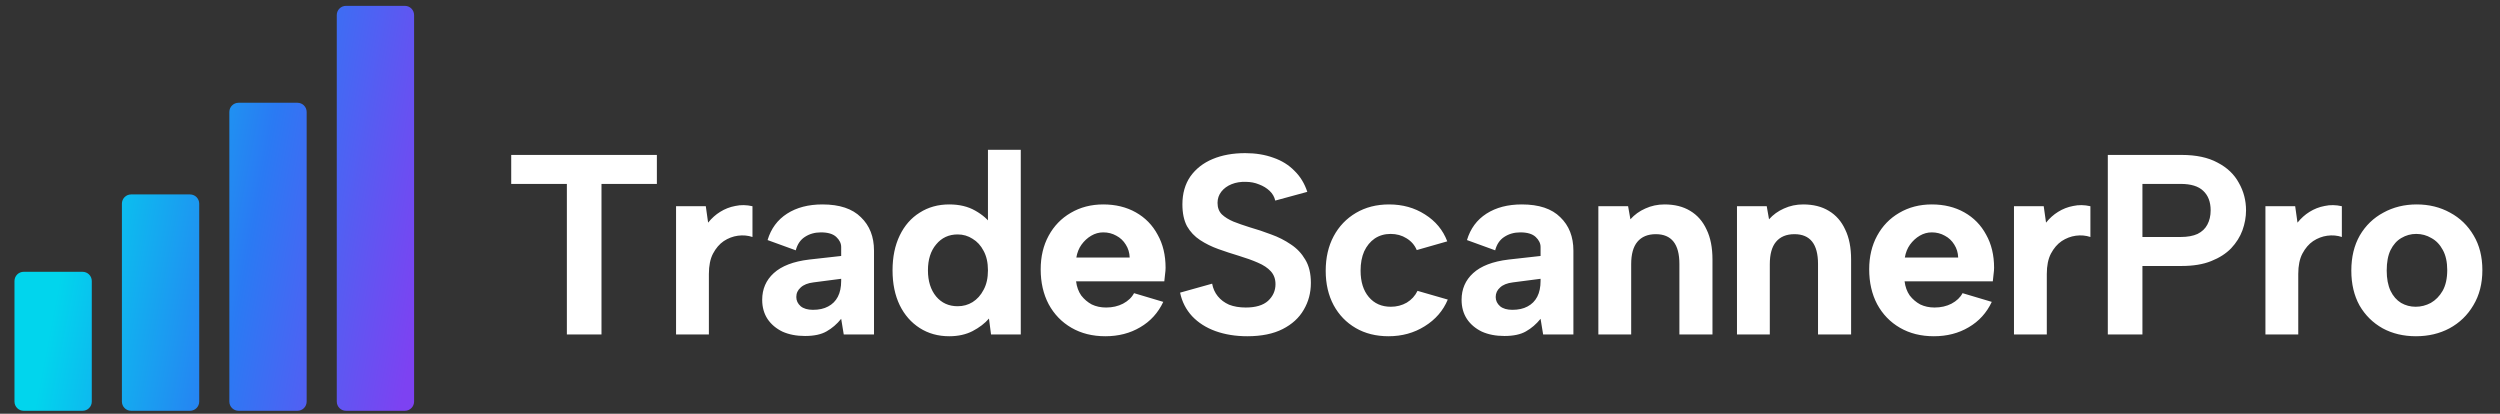 <svg width="284" height="47" viewBox="0 0 284 47" fill="none" xmlns="http://www.w3.org/2000/svg">
<rect x="0" y="0" width="284" height="47" fill="#333333" stroke="none"/>
<path d="M58.074 17.6H74.621V20.892H68.329V37.993H64.396V20.892H58.074V17.6ZM76.8 23.427H80.179L80.441 25.291C80.849 24.786 81.305 24.378 81.811 24.067C82.335 23.737 82.908 23.514 83.529 23.397C84.151 23.261 84.802 23.271 85.481 23.427V26.922C84.957 26.748 84.403 26.699 83.821 26.777C83.257 26.855 82.723 27.058 82.218 27.389C81.733 27.719 81.325 28.195 80.995 28.816C80.684 29.418 80.529 30.185 80.529 31.118V37.993H76.8V23.427ZM95.849 37.993L95.558 36.216C95.073 36.818 94.519 37.294 93.897 37.644C93.295 37.993 92.48 38.168 91.45 38.168C90.479 38.168 89.624 38.003 88.886 37.673C88.168 37.323 87.605 36.847 87.197 36.245C86.789 35.624 86.585 34.895 86.585 34.06C86.585 32.837 87.022 31.827 87.896 31.03C88.789 30.215 90.129 29.7 91.916 29.486L95.558 29.078V28.059C95.558 27.651 95.374 27.272 95.004 26.922C94.635 26.573 94.053 26.398 93.257 26.398C92.557 26.398 91.945 26.573 91.421 26.922C90.916 27.253 90.576 27.758 90.401 28.437L87.197 27.272C87.585 25.971 88.323 24.971 89.411 24.271C90.499 23.572 91.839 23.223 93.431 23.223C95.374 23.223 96.83 23.708 97.801 24.679C98.792 25.631 99.287 26.893 99.287 28.467V37.993H95.849ZM95.558 31.671L92.412 32.079C91.771 32.157 91.285 32.351 90.955 32.662C90.625 32.953 90.46 33.312 90.46 33.74C90.46 34.148 90.625 34.497 90.955 34.788C91.285 35.06 91.751 35.196 92.353 35.196C93.033 35.196 93.606 35.07 94.072 34.818C94.558 34.565 94.927 34.196 95.179 33.711C95.432 33.225 95.558 32.623 95.558 31.904V31.671ZM112.697 25.611L112.231 25.67V17.017H115.96V37.993H112.581L112.347 36.187C111.881 36.731 111.26 37.207 110.483 37.614C109.725 38.003 108.842 38.197 107.832 38.197C106.569 38.197 105.453 37.886 104.481 37.265C103.51 36.643 102.753 35.779 102.209 34.672C101.665 33.545 101.393 32.225 101.393 30.71C101.393 29.195 101.665 27.874 102.209 26.748C102.753 25.621 103.51 24.757 104.481 24.155C105.453 23.533 106.569 23.223 107.832 23.223C108.978 23.223 109.959 23.456 110.774 23.922C111.609 24.388 112.25 24.951 112.697 25.611ZM105.414 30.71C105.414 31.933 105.724 32.924 106.346 33.681C106.968 34.419 107.783 34.788 108.793 34.788C109.415 34.788 109.978 34.633 110.483 34.322C111.007 33.992 111.425 33.526 111.736 32.924C112.066 32.322 112.231 31.584 112.231 30.71C112.231 29.836 112.066 29.098 111.736 28.496C111.425 27.894 111.007 27.437 110.483 27.126C109.978 26.796 109.415 26.631 108.793 26.631C107.783 26.631 106.968 27.01 106.346 27.767C105.724 28.505 105.414 29.486 105.414 30.71ZM125.564 38.197C124.107 38.197 122.825 37.877 121.718 37.236C120.611 36.595 119.747 35.701 119.126 34.555C118.523 33.41 118.222 32.089 118.222 30.593C118.222 29.156 118.523 27.884 119.126 26.777C119.728 25.67 120.563 24.805 121.631 24.184C122.719 23.543 123.952 23.223 125.331 23.223C126.729 23.223 127.963 23.524 129.031 24.126C130.099 24.728 130.925 25.573 131.507 26.66C132.109 27.729 132.41 28.981 132.41 30.419C132.41 30.632 132.391 30.875 132.352 31.147C132.333 31.399 132.304 31.671 132.265 31.963H122.243C122.32 32.584 122.515 33.118 122.825 33.565C123.156 33.992 123.554 34.332 124.02 34.585C124.505 34.818 125.049 34.934 125.651 34.934C126.37 34.934 127.011 34.788 127.574 34.497C128.157 34.186 128.574 33.788 128.827 33.303L132.148 34.293C131.565 35.536 130.691 36.498 129.526 37.177C128.38 37.857 127.059 38.197 125.564 38.197ZM128.332 29.253C128.312 28.709 128.167 28.224 127.895 27.797C127.623 27.35 127.263 27.01 126.817 26.777C126.37 26.524 125.875 26.398 125.331 26.398C124.845 26.398 124.389 26.524 123.962 26.777C123.534 27.029 123.165 27.369 122.855 27.797C122.563 28.204 122.369 28.69 122.272 29.253H128.332ZM137.7 32.225C137.797 32.769 138.011 33.244 138.341 33.652C138.671 34.06 139.098 34.381 139.623 34.614C140.167 34.827 140.798 34.934 141.517 34.934C142.643 34.934 143.488 34.682 144.051 34.177C144.614 33.652 144.896 33.021 144.896 32.283C144.896 31.7 144.721 31.215 144.372 30.826C144.022 30.438 143.527 30.108 142.886 29.836C142.264 29.564 141.536 29.302 140.701 29.049C139.924 28.816 139.157 28.564 138.399 28.292C137.642 28.02 136.952 27.68 136.331 27.272C135.709 26.864 135.214 26.34 134.845 25.699C134.495 25.039 134.321 24.213 134.321 23.223C134.321 21.98 134.622 20.921 135.224 20.047C135.845 19.173 136.69 18.513 137.758 18.066C138.827 17.619 140.06 17.396 141.458 17.396C142.643 17.396 143.711 17.571 144.663 17.92C145.615 18.25 146.411 18.746 147.052 19.406C147.712 20.047 148.198 20.843 148.509 21.795L144.867 22.786C144.77 22.358 144.556 21.989 144.226 21.678C143.896 21.368 143.498 21.125 143.031 20.95C142.565 20.756 142.06 20.659 141.517 20.659C140.934 20.639 140.4 20.727 139.914 20.921C139.429 21.115 139.04 21.397 138.749 21.766C138.458 22.135 138.312 22.562 138.312 23.048C138.312 23.592 138.477 24.029 138.807 24.359C139.137 24.669 139.574 24.941 140.118 25.174C140.662 25.388 141.274 25.602 141.954 25.815C142.769 26.049 143.585 26.32 144.401 26.631C145.216 26.922 145.964 27.301 146.644 27.767C147.324 28.214 147.868 28.787 148.275 29.486C148.703 30.185 148.916 31.069 148.916 32.137C148.916 33.264 148.644 34.283 148.101 35.196C147.576 36.109 146.78 36.838 145.712 37.381C144.644 37.925 143.303 38.197 141.691 38.197C140.371 38.197 139.166 38.003 138.079 37.614C137.011 37.226 136.127 36.663 135.428 35.925C134.728 35.167 134.272 34.274 134.058 33.244L137.7 32.225ZM157.738 38.197C156.32 38.197 155.077 37.886 154.009 37.265C152.941 36.643 152.105 35.779 151.503 34.672C150.901 33.545 150.6 32.244 150.6 30.768C150.6 29.273 150.901 27.962 151.503 26.835C152.105 25.709 152.95 24.825 154.038 24.184C155.126 23.543 156.378 23.223 157.796 23.223C159.331 23.223 160.69 23.601 161.875 24.359C163.079 25.116 163.924 26.136 164.409 27.418L160.943 28.408C160.709 27.845 160.321 27.398 159.777 27.068C159.253 26.738 158.651 26.573 157.971 26.573C157.291 26.573 156.689 26.748 156.165 27.097C155.66 27.447 155.262 27.933 154.97 28.554C154.698 29.175 154.562 29.904 154.562 30.739C154.562 32.001 154.873 33.002 155.495 33.74C156.116 34.478 156.951 34.847 158 34.847C158.66 34.847 159.263 34.691 159.806 34.381C160.35 34.05 160.758 33.604 161.03 33.041L164.468 34.031C163.943 35.294 163.069 36.303 161.846 37.061C160.642 37.818 159.272 38.197 157.738 38.197ZM175.3 37.993L175.009 36.216C174.523 36.818 173.97 37.294 173.348 37.644C172.746 37.993 171.931 38.168 170.901 38.168C169.93 38.168 169.075 38.003 168.337 37.673C167.619 37.323 167.056 36.847 166.648 36.245C166.24 35.624 166.036 34.895 166.036 34.06C166.036 32.837 166.473 31.827 167.347 31.03C168.24 30.215 169.58 29.7 171.367 29.486L175.009 29.078V28.059C175.009 27.651 174.824 27.272 174.455 26.922C174.086 26.573 173.504 26.398 172.707 26.398C172.008 26.398 171.396 26.573 170.872 26.922C170.367 27.253 170.027 27.758 169.852 28.437L166.648 27.272C167.036 25.971 167.774 24.971 168.862 24.271C169.949 23.572 171.29 23.223 172.882 23.223C174.824 23.223 176.281 23.708 177.252 24.679C178.243 25.631 178.738 26.893 178.738 28.467V37.993H175.3ZM175.009 31.671L171.863 32.079C171.222 32.157 170.736 32.351 170.406 32.662C170.076 32.953 169.911 33.312 169.911 33.74C169.911 34.148 170.076 34.497 170.406 34.788C170.736 35.06 171.202 35.196 171.804 35.196C172.484 35.196 173.057 35.07 173.523 34.818C174.009 34.565 174.378 34.196 174.63 33.711C174.883 33.225 175.009 32.623 175.009 31.904V31.671ZM181.573 23.427H184.952L185.214 24.912C185.68 24.388 186.244 23.98 186.904 23.689C187.584 23.378 188.312 23.223 189.089 23.223C190.235 23.223 191.206 23.465 192.002 23.951C192.818 24.436 193.44 25.145 193.867 26.078C194.314 26.991 194.537 28.127 194.537 29.486V37.993H190.779V29.982C190.779 28.855 190.555 28.01 190.109 27.447C189.662 26.884 188.992 26.602 188.098 26.602C187.186 26.602 186.486 26.893 186.001 27.476C185.535 28.039 185.302 28.884 185.302 30.011V37.993H181.573V23.427ZM197.321 23.427H200.7L200.962 24.912C201.428 24.388 201.992 23.98 202.652 23.689C203.332 23.378 204.06 23.223 204.837 23.223C205.983 23.223 206.954 23.465 207.75 23.951C208.566 24.436 209.188 25.145 209.615 26.078C210.062 26.991 210.285 28.127 210.285 29.486V37.993H206.527V29.982C206.527 28.855 206.303 28.01 205.857 27.447C205.41 26.884 204.74 26.602 203.846 26.602C202.934 26.602 202.234 26.893 201.749 27.476C201.283 28.039 201.05 28.884 201.05 30.011V37.993H197.321V23.427ZM219.682 38.197C218.225 38.197 216.943 37.877 215.836 37.236C214.729 36.595 213.865 35.701 213.243 34.555C212.641 33.41 212.34 32.089 212.34 30.593C212.34 29.156 212.641 27.884 213.243 26.777C213.845 25.67 214.681 24.805 215.749 24.184C216.836 23.543 218.07 23.223 219.449 23.223C220.847 23.223 222.08 23.524 223.149 24.126C224.217 24.728 225.042 25.573 225.625 26.66C226.227 27.729 226.528 28.981 226.528 30.419C226.528 30.632 226.509 30.875 226.47 31.147C226.45 31.399 226.421 31.671 226.382 31.963H216.361C216.438 32.584 216.632 33.118 216.943 33.565C217.273 33.992 217.672 34.332 218.138 34.585C218.623 34.818 219.167 34.934 219.769 34.934C220.488 34.934 221.129 34.788 221.692 34.497C222.275 34.186 222.692 33.788 222.945 33.303L226.266 34.293C225.683 35.536 224.809 36.498 223.644 37.177C222.498 37.857 221.177 38.197 219.682 38.197ZM222.449 29.253C222.43 28.709 222.284 28.224 222.012 27.797C221.74 27.35 221.381 27.01 220.934 26.777C220.488 26.524 219.992 26.398 219.449 26.398C218.963 26.398 218.507 26.524 218.079 26.777C217.652 27.029 217.283 27.369 216.972 27.797C216.681 28.204 216.487 28.69 216.39 29.253H222.449ZM228.788 23.427H232.167L232.43 25.291C232.837 24.786 233.294 24.378 233.799 24.067C234.323 23.737 234.896 23.514 235.518 23.397C236.139 23.261 236.79 23.271 237.47 23.427V26.922C236.945 26.748 236.392 26.699 235.809 26.777C235.246 26.855 234.712 27.058 234.207 27.389C233.721 27.719 233.313 28.195 232.983 28.816C232.672 29.418 232.517 30.185 232.517 31.118V37.993H228.788V23.427ZM247.721 26.922C248.498 26.922 249.139 26.806 249.644 26.573C250.149 26.32 250.518 25.971 250.751 25.524C251.004 25.058 251.13 24.514 251.13 23.893C251.13 22.941 250.848 22.203 250.285 21.678C249.741 21.154 248.887 20.892 247.721 20.892H243.38V26.922H247.721ZM255.15 23.893C255.15 24.65 255.014 25.408 254.742 26.165C254.47 26.903 254.043 27.583 253.46 28.204C252.878 28.806 252.12 29.292 251.188 29.661C250.275 30.03 249.158 30.215 247.838 30.215H243.38V37.993H239.447V17.6H247.838C249.489 17.6 250.848 17.891 251.916 18.474C253.004 19.037 253.81 19.804 254.334 20.775C254.878 21.727 255.15 22.766 255.15 23.893ZM257.353 23.427H260.733L260.995 25.291C261.403 24.786 261.859 24.378 262.364 24.067C262.889 23.737 263.462 23.514 264.083 23.397C264.705 23.261 265.355 23.271 266.035 23.427V26.922C265.511 26.748 264.957 26.699 264.375 26.777C263.811 26.855 263.277 27.058 262.772 27.389C262.287 27.719 261.879 28.195 261.549 28.816C261.238 29.418 261.082 30.185 261.082 31.118V37.993H257.353V23.427ZM274.451 38.197C273.033 38.197 271.771 37.896 270.664 37.294C269.557 36.672 268.683 35.808 268.042 34.701C267.42 33.575 267.11 32.254 267.11 30.739C267.11 29.205 267.43 27.874 268.071 26.748C268.731 25.621 269.625 24.757 270.751 24.155C271.878 23.533 273.14 23.223 274.539 23.223C275.937 23.223 277.2 23.533 278.326 24.155C279.452 24.757 280.346 25.621 281.006 26.748C281.667 27.855 281.997 29.166 281.997 30.681C281.997 32.215 281.657 33.545 280.977 34.672C280.317 35.798 279.414 36.672 278.268 37.294C277.141 37.896 275.869 38.197 274.451 38.197ZM274.422 34.847C275.024 34.847 275.597 34.701 276.141 34.41C276.685 34.099 277.132 33.643 277.481 33.041C277.831 32.419 278.006 31.632 278.006 30.681C278.006 29.768 277.84 29.01 277.51 28.408C277.18 27.787 276.743 27.33 276.199 27.039C275.675 26.728 275.102 26.573 274.48 26.573C273.878 26.573 273.315 26.728 272.791 27.039C272.286 27.33 271.878 27.787 271.567 28.408C271.276 29.01 271.13 29.787 271.13 30.739C271.13 31.652 271.276 32.419 271.567 33.041C271.858 33.643 272.257 34.099 272.762 34.41C273.267 34.701 273.82 34.847 274.422 34.847Z" fill="white"/>
<path d="M38.258 1.71C38.258 1.133 38.726 0.665 39.304 0.665H45.995C46.572 0.665 47.04 1.133 47.04 1.71V45.619C47.04 46.197 46.572 46.665 45.995 46.665H39.304C38.726 46.665 38.258 46.197 38.258 45.619V1.71Z" fill="url(#paint0_linear_279_1293)"/>
<path d="M26.054 12.72C26.054 12.142 26.522 11.674 27.099 11.674H33.79C34.367 11.674 34.836 12.142 34.836 12.72V45.619C34.836 46.197 34.367 46.665 33.79 46.665H27.099C26.522 46.665 26.054 46.197 26.054 45.619V12.72Z" fill="url(#paint1_linear_279_1293)"/>
<path d="M13.849 23.132C13.849 22.555 14.317 22.087 14.895 22.087H21.586C22.163 22.087 22.631 22.555 22.631 23.132V45.619C22.631 46.197 22.163 46.665 21.586 46.665H14.895C14.317 46.665 13.849 46.197 13.849 45.619V23.132Z" fill="url(#paint2_linear_279_1293)"/>
<path d="M1.645 31.923C1.645 31.345 2.113 30.877 2.69 30.877H9.381C9.959 30.877 10.427 31.345 10.427 31.923V45.619C10.427 46.197 9.959 46.665 9.381 46.665H2.69C2.113 46.665 1.645 46.197 1.645 45.619V31.923Z" fill="url(#paint3_linear_279_1293)"/>
<defs>
<linearGradient id="paint0_linear_279_1293" x1="6.906" y1="30.948" x2="47.04" y2="38.693" gradientUnits="userSpaceOnUse">
<stop stop-color="#01D5ED"/>
<stop offset="0.5" stop-color="#2A7AF3"/>
<stop offset="1" stop-color="#7D42F2"/>
</linearGradient>
<linearGradient id="paint1_linear_279_1293" x1="6.906" y1="30.948" x2="47.04" y2="38.693" gradientUnits="userSpaceOnUse">
<stop stop-color="#01D5ED"/>
<stop offset="0.5" stop-color="#2A7AF3"/>
<stop offset="1" stop-color="#7D42F2"/>
</linearGradient>
<linearGradient id="paint2_linear_279_1293" x1="6.906" y1="30.948" x2="47.04" y2="38.693" gradientUnits="userSpaceOnUse">
<stop stop-color="#01D5ED"/>
<stop offset="0.5" stop-color="#2A7AF3"/>
<stop offset="1" stop-color="#7D42F2"/>
</linearGradient>
<linearGradient id="paint3_linear_279_1293" x1="6.906" y1="30.948" x2="47.04" y2="38.693" gradientUnits="userSpaceOnUse">
<stop stop-color="#01D5ED"/>
<stop offset="0.5" stop-color="#2A7AF3"/>
<stop offset="1" stop-color="#7D42F2"/>
</linearGradient>
</defs>
</svg>
